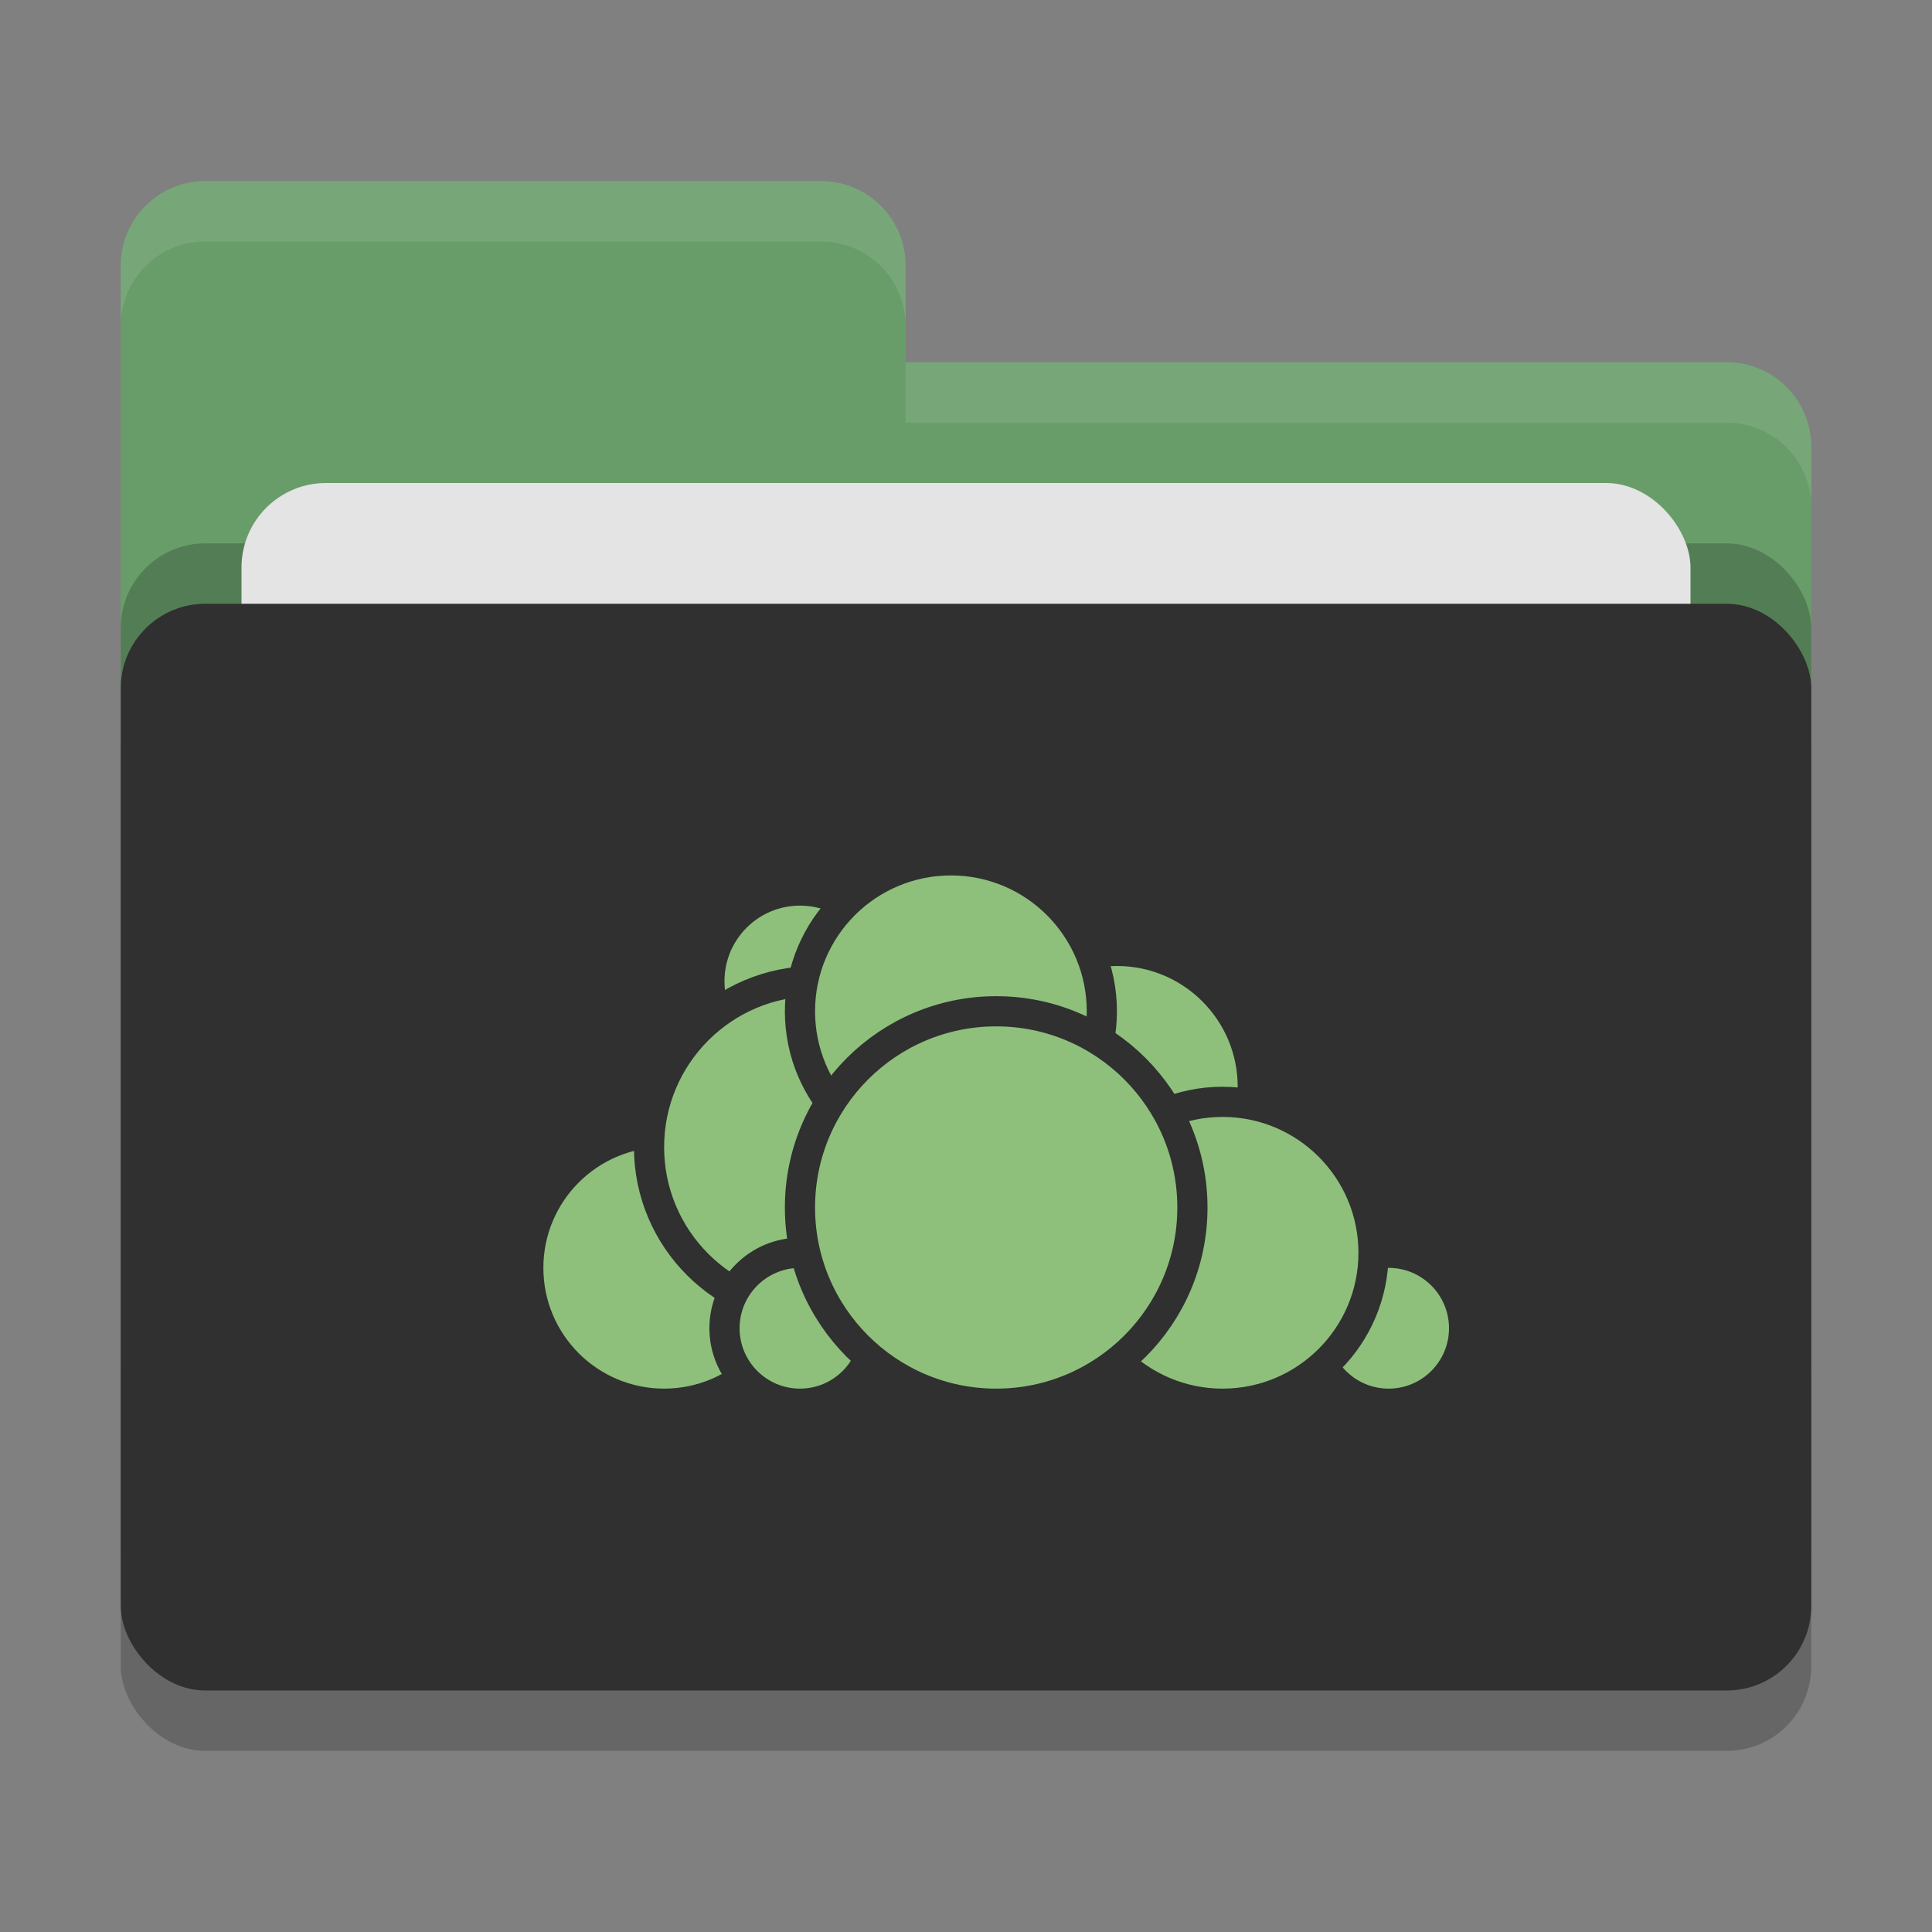 <svg xmlns="http://www.w3.org/2000/svg" width="32" height="32" version="1">
 <rect width="100%" height="100%" fill="#808080" stroke="none"/>
 <rect style="opacity:0.2" width="28" height="18" x="2" y="11" rx="1.4" ry="1.4"/>
 <path style="fill:#689d6a" d="M 3.4,3 C 2.625,3 2,3.625 2,4.4 V 22.6 C 2,23.375 2.625,24 3.4,24 H 28.6 C 29.375,24 30,23.375 30,22.6 V 7.4 C 30,6.625 29.375,6 28.6,6 H 15 V 4.4 C 15,3.625 14.375,3 13.6,3 Z"/>
 <rect style="opacity:0.2" width="28" height="18" x="2" y="9" rx="1.4" ry="1.4"/>
 <rect style="fill:#e4e4e4" width="24" height="11" x="4" y="8" rx="1.4" ry="1.4"/>
 <rect style="fill:#303030" width="28" height="18" x="2" y="10" rx="1.4" ry="1.4"/>
 <path style="opacity:0.1;fill:#ffffff" d="M 3.4,3 C 2.625,3 2,3.625 2,4.4 V 5.4 C 2,4.625 2.625,4 3.4,4 H 13.6 C 14.375,4 15,4.625 15,5.4 V 4.4 C 15,3.625 14.375,3 13.6,3 Z M 15,6 V 7 H 28.6 C 29.375,7 30,7.625 30,8.4 V 7.4 C 30,6.625 29.375,6 28.6,6 Z"/>
 <circle style="fill:#8ec07c;stroke:#303030;stroke-width:0.5;stroke-linecap:round;stroke-linejoin:round" cx="18.5" cy="18" r="2.25"/>
 <circle style="fill:#8ec07c;stroke:#303030;stroke-width:0.5;stroke-linecap:round;stroke-linejoin:round" cx="23" cy="22" r="1.25"/>
 <circle style="fill:#8ec07c;stroke:#303030;stroke-width:0.5;stroke-linecap:round;stroke-linejoin:round" cx="20.25" cy="20.75" r="2.5"/>
 <circle style="fill:#8ec07c;stroke:#303030;stroke-width:0.5;stroke-linecap:round;stroke-linejoin:round" cx="11" cy="21" r="2.25"/>
 <circle style="fill:#8ec07c;stroke:#303030;stroke-width:0.5;stroke-linecap:round;stroke-linejoin:round" cx="13.25" cy="16.25" r="1.5"/>
 <circle style="fill:#8ec07c;stroke:#303030;stroke-width:0.5;stroke-linecap:round;stroke-linejoin:round" cx="13.5" cy="19" r="2.75"/>
 <circle style="fill:#8ec07c;stroke:#303030;stroke-width:0.5;stroke-linecap:round;stroke-linejoin:round" cx="13.25" cy="22" r="1.25"/>
 <circle style="fill:#8ec07c;stroke:#303030;stroke-width:0.5;stroke-linecap:round;stroke-linejoin:round" cx="15.75" cy="16.75" r="2.5"/>
 <circle style="fill:#8ec07c;stroke:#303030;stroke-width:0.5;stroke-linecap:round;stroke-linejoin:round" cx="16.5" cy="20" r="3.25"/>
</svg>
